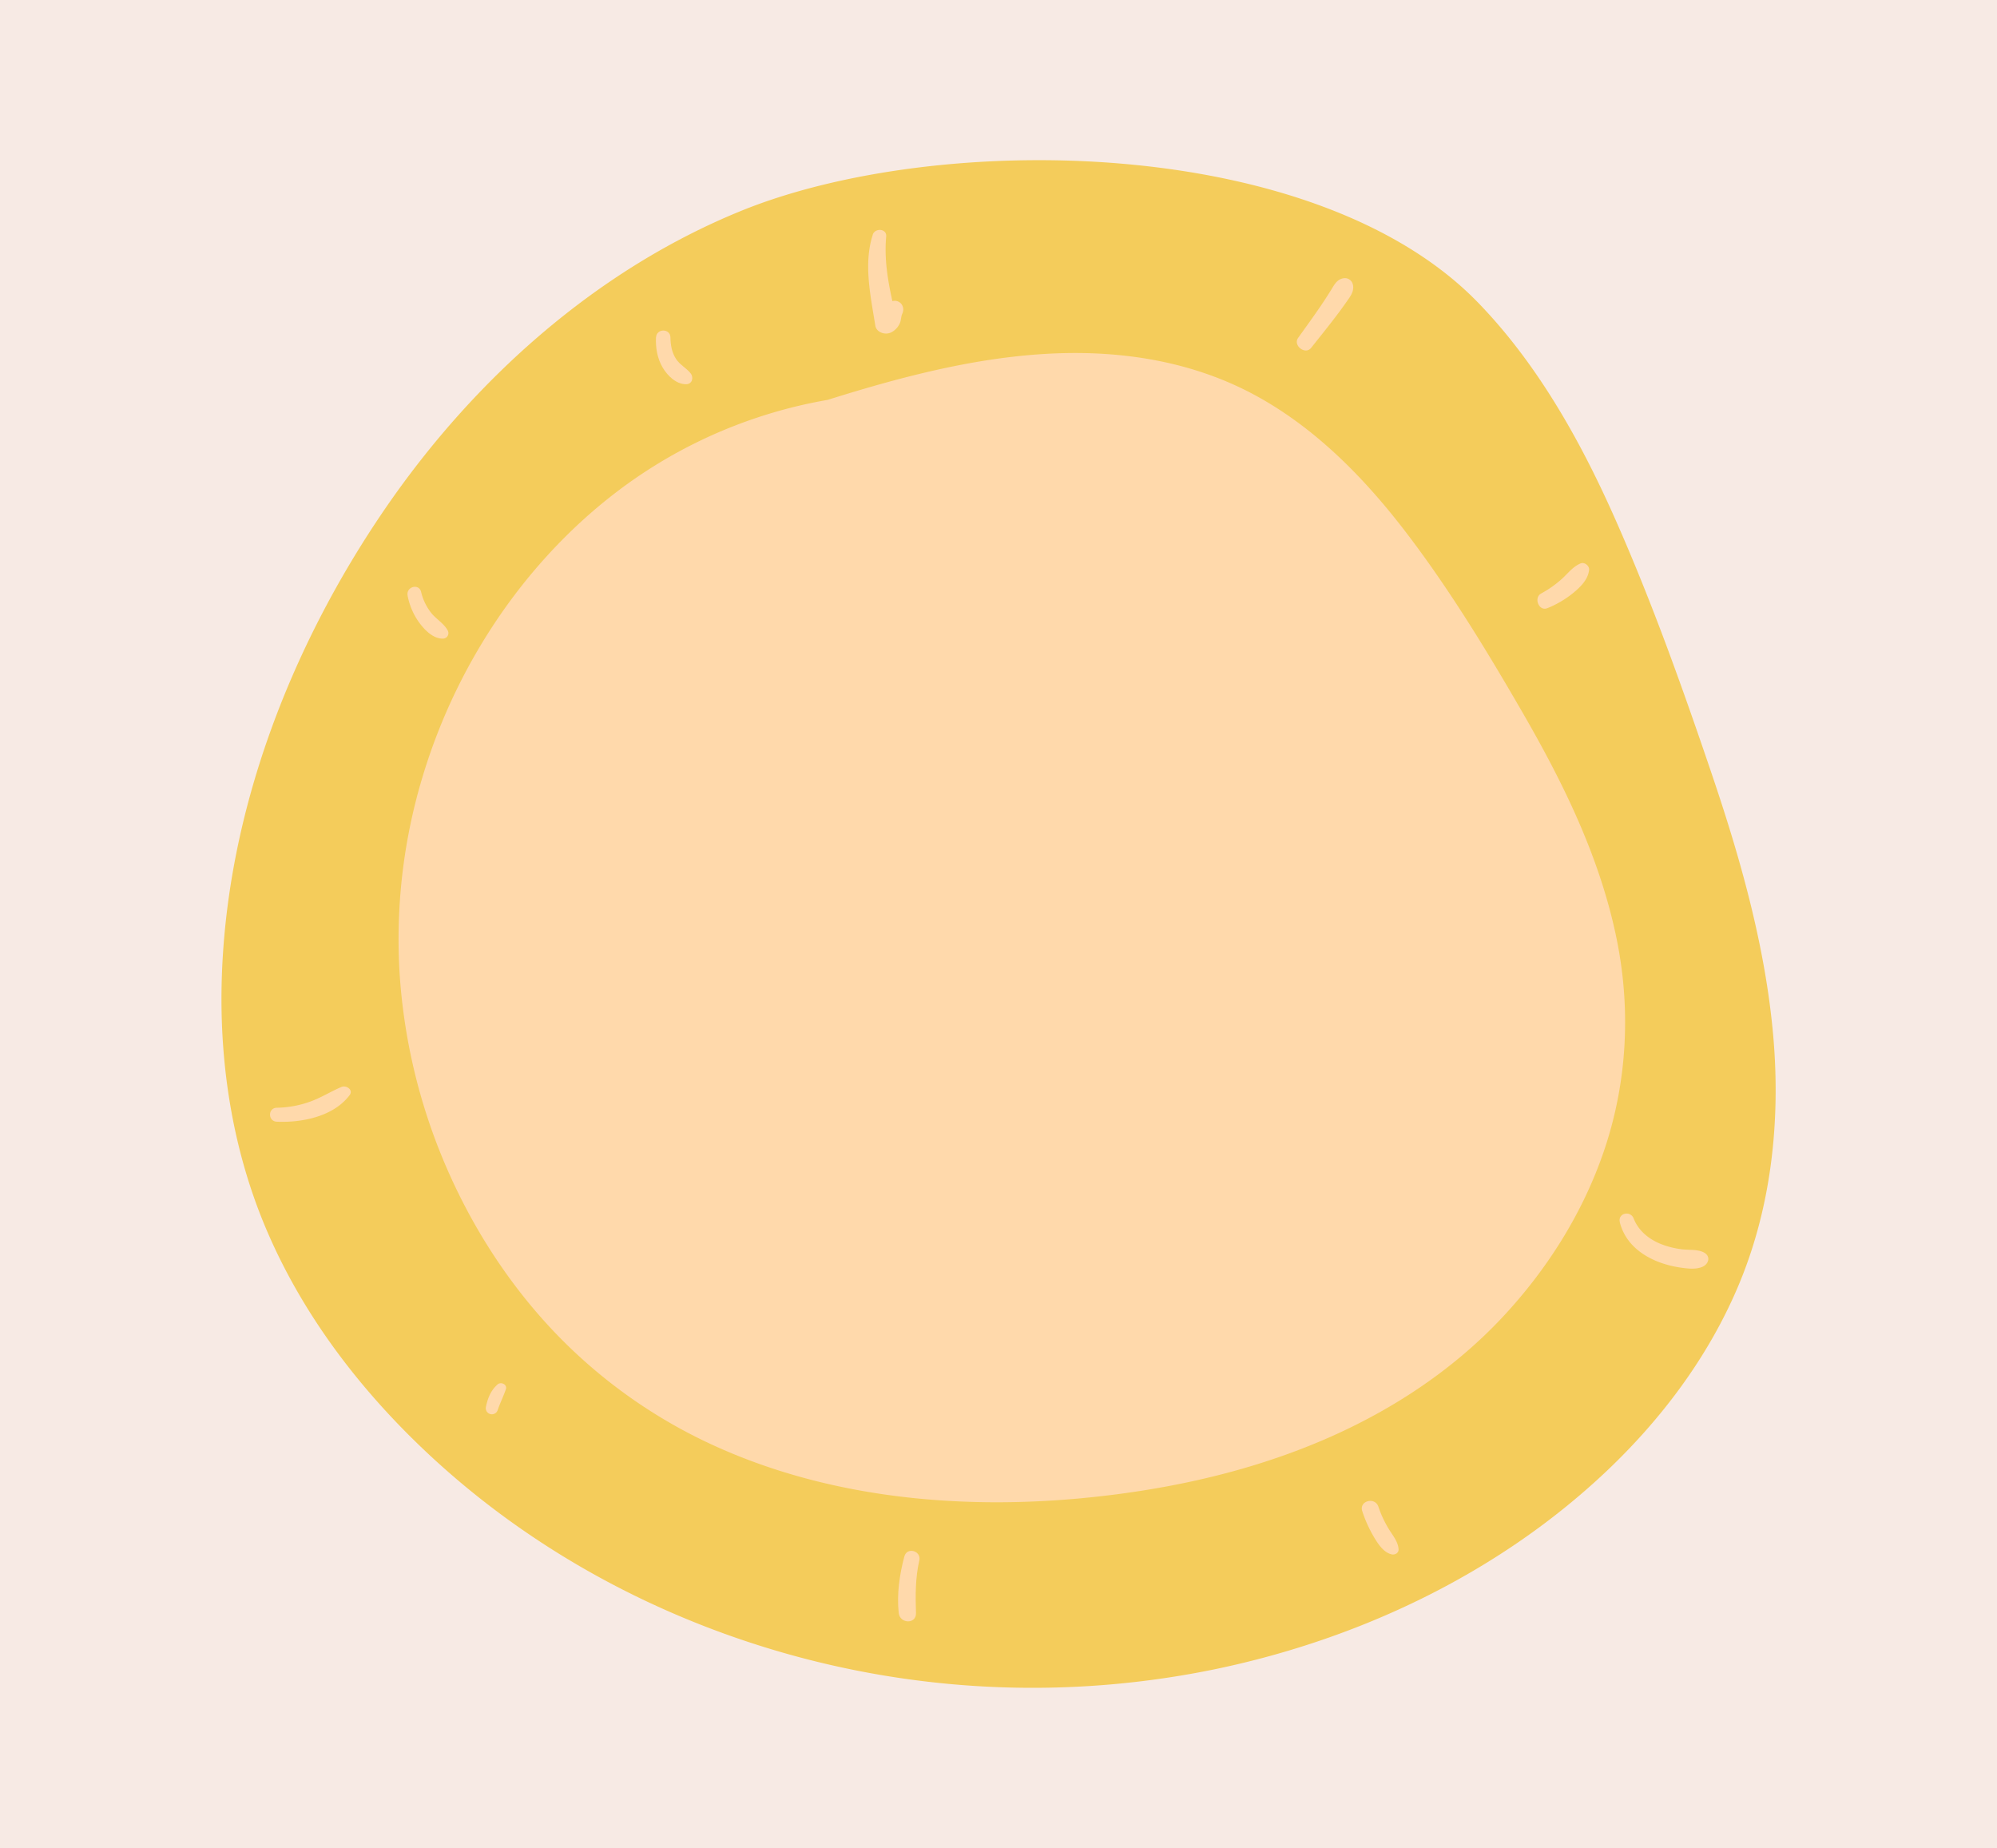 <svg xmlns="http://www.w3.org/2000/svg" viewBox="0 0 1609.75 1489.35"><defs><style>.cls-1{fill:#f7eae4;}.cls-2{fill:#f4cc5b;}.cls-2,.cls-3{fill-rule:evenodd;}.cls-3,.cls-4{fill:#ffd9ab;}</style></defs><title>Asset 14</title><g id="Layer_2" data-name="Layer 2"><g id="Layer_1-2" data-name="Layer 1"><rect class="cls-1" width="1609.75" height="1489.35"/><path class="cls-2" d="M1379.57,623c-23.3-68.68-47.9-137.6-77.14-203.69-28.2-63.77-62.87-125.66-110.67-175.11C1060.81,108.72,756.2,105.11,597,170.11c-116,47.34-215.12,135.13-287.7,241.51-75,110-127.45,244-130.63,381-1.61,69.27,10,138.49,37.47,201.52C242.91,1055.66,282.78,1109.68,329,1156c85.95,86.15,193.71,145.73,307.62,177.48a729,729,0,0,0,344,11.52c114.26-23.94,226.34-76.26,313.92-158.93,44-41.59,81.82-91.38,106.22-148.66,27-63.39,34.63-133.43,28.64-202.32C1423,762.28,1402.8,691.5,1379.57,623Z"/><path class="cls-3" d="M1302.66,754.34C1289,689.44,1259.56,630,1227,573.71c-29.07-50.32-59.69-100.53-94.89-146.29-33.31-43.32-72.22-82.51-119.33-108.32-48.3-26.47-102.63-35.9-156.58-34.46-55,1.47-109.35,13.89-162.24,29.46q-13.38,3.94-26.71,8.15-5.17.9-10.35,1.93a390.71,390.71,0,0,0-142.46,59.74c-41.19,28-77.43,64.23-107,105.6A467.39,467.39,0,0,0,340,628.09a452.82,452.82,0,0,0-17.87,156.64A469.18,469.18,0,0,0,360,941.13c21.3,49.11,50.72,94.42,86.94,132.43a416.21,416.21,0,0,0,131.38,92.71c50,22.43,103.65,35.38,157.59,41,54.89,5.71,110.46,4.06,165.16-3.11,58.71-7.69,117.14-22.06,171.83-46.37,51-22.69,99-54.33,138.13-96.11,35.7-38.11,64.76-83.68,82-134.43C1311.93,871.57,1314.84,812,1302.66,754.34Z"/><path class="cls-4" d="M703.57,189.1c-7.69,23.44-1.73,49.63,2,73.27.94,5.89,8.58,7.9,13.13,5.34a14.94,14.94,0,0,0,6.74-7.46c1-2.46.81-5.1,1.9-7.48,3.3-7.28-4.72-13.66-11-8.46a25.91,25.91,0,0,0-4.93,5.56,10.52,10.52,0,0,0-1.1,1.73c-.9,2.08,2-1.09-.66.67l13.13,5.34c-5.22-22.14-10.54-44.12-8.43-67,.6-6.47-9-7.12-10.86-1.47Z"/><path class="cls-4" d="M1056.89,280.35c6.49-8.2,13.07-16.33,19.41-24.65,3-3.9,5.89-7.84,8.7-11.87,3.2-4.58,7.11-9.17,5.4-15a6.58,6.58,0,0,0-7.9-4.48c-5.24,1.06-7.35,5.91-10,10.09q-4.12,6.62-8.51,13.05c-5.72,8.38-11.71,16.56-17.59,24.81-4.35,6.09,5.75,14,10.45,8.07Z"/><path class="cls-4" d="M1247.32,490.13a80.77,80.77,0,0,0,20.5-12c6-4.89,12.29-10.88,13.14-18.89.35-3.24-3.76-6.46-6.82-5.2-6.39,2.63-10.31,8.22-15.38,12.71a87.19,87.19,0,0,1-16.42,11.54c-6.29,3.4-1.9,14.68,5,11.82Z"/><path class="cls-4" d="M1098.09,1217.85a104.8,104.8,0,0,0,9.17,20.45c3.3,5.57,7.91,13,14.71,14.42,2.55.51,5.57-1.17,5.4-4.11-.36-6.22-4.81-11.29-7.94-16.43a89,89,0,0,1-8.33-17.92c-2.75-8.19-15.76-4.69-13,3.59Z"/><path class="cls-4" d="M401.25,1136.18c1.93-5.59,4.57-10.87,6.5-16.46,1.4-4-3.95-6.42-6.74-3.92-5.33,4.78-7.8,10.84-9.25,17.77a4.92,4.92,0,0,0,9.49,2.61Z"/><path class="cls-4" d="M223.11,904c20.38.89,45.79-4.2,58.7-21.39,3.29-4.37-2.8-8.24-6.6-6.61-8.48,3.64-16.3,8.58-25,11.75a82.84,82.84,0,0,1-27.11,5c-7.27.13-7.22,10.94,0,11.25Z"/><path class="cls-4" d="M328.54,479.91a54.24,54.24,0,0,0,9.48,22c4.43,5.94,11.19,12.94,19.11,12.76a4.41,4.41,0,0,0,3.76-6.56c-2.94-5.53-9-9-13-13.78a43.48,43.48,0,0,1-8.46-17.37c-1.82-7.08-12.24-4.05-10.85,3Z"/><path class="cls-4" d="M528.76,272c-.34,8.35,1.09,16.88,5.37,24.16,3.84,6.52,10.88,13.59,19,13.5,4.82-.05,6.23-5.38,3.62-8.72-3.48-4.44-8.73-6.86-11.88-11.75-3.32-5.16-4.36-11.14-4.44-17.19-.08-7.5-11.32-7.46-11.62,0Z"/><path class="cls-4" d="M729,1254.3c-3.92,14.56-6.19,30.63-4.55,45.7.94,8.69,14.2,9.14,13.91,0-.47-14.4-.53-28.24,2.67-42.39,1.76-7.8-9.93-11.1-12-3.31Z"/><path class="cls-4" d="M1305.7,985.07c5.75,22.67,28.42,33.78,50,36.66,5.25.7,11,1.35,16.06-.54,5.71-2.14,7.64-8.81,1.55-11.89-4.93-2.49-11.26-1.81-16.62-2.36a69.62,69.62,0,0,1-14.62-3.18c-11-3.64-20.83-10.65-25.2-21.76-2.66-6.75-13-4.3-11.12,3.07Z"/></g></g></svg>